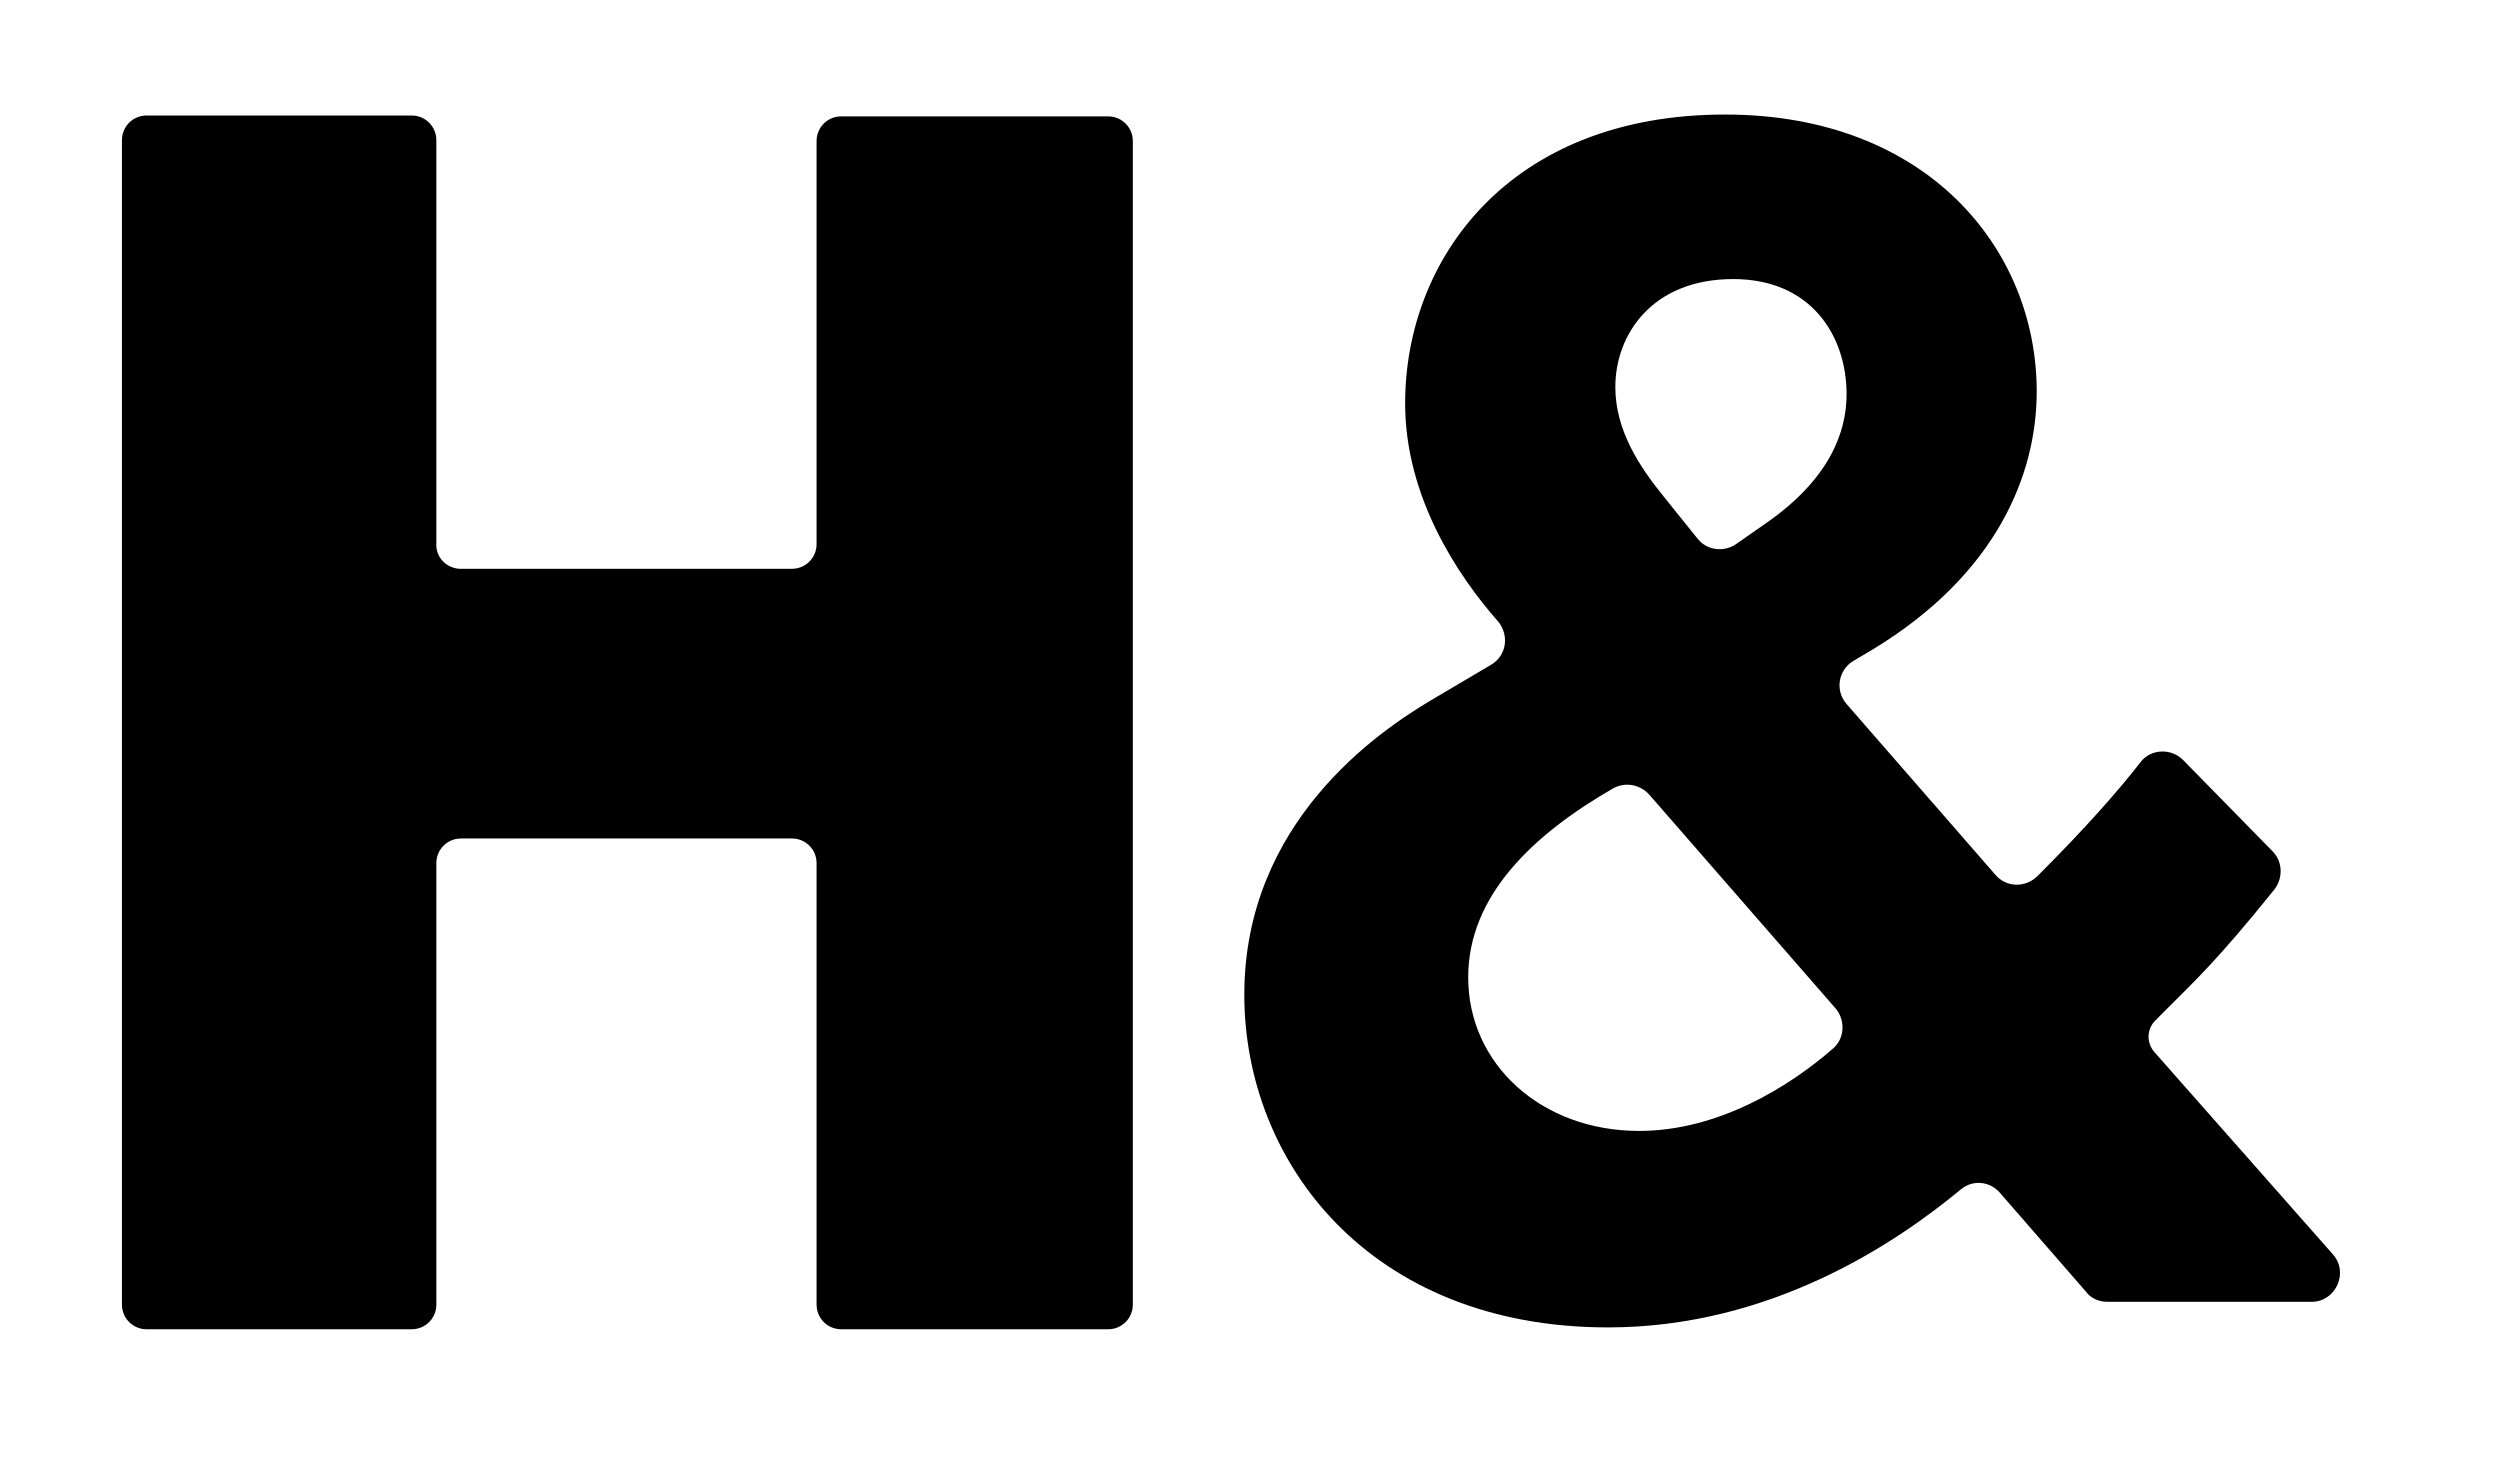 <!-- Generated by IcoMoon.io -->
<svg version="1.1" xmlns="http://www.w3.org/2000/svg" width="54" height="32" viewBox="0 0 54 32">
<title>logo-responsive</title>
<path d="M49.086 18.386c0.217 0.217 0.237 0.573 0.039 0.829-1.224 1.52-1.698 1.954-2.349 2.606l-0.217 0.217c-0.197 0.197-0.197 0.494-0.020 0.691l3.85 4.363c0.355 0.395 0.059 1.027-0.454 1.027h-4.422c-0.178 0-0.355-0.079-0.454-0.217l-1.856-2.132c-0.217-0.257-0.592-0.296-0.849-0.079-1.382 1.145-4.087 2.981-7.62 2.981-5.153 0-7.857-3.573-7.857-7.186 0-3.731 2.902-5.686 4.027-6.357l1.303-0.77c0.336-0.197 0.395-0.632 0.158-0.928-0.888-1.007-2.014-2.705-2.014-4.718 0-3.119 2.251-6.239 6.91-6.239 4.363 0 6.732 2.902 6.732 5.982 0 1.797-0.869 3.948-3.534 5.567l-0.434 0.257c-0.316 0.197-0.395 0.632-0.138 0.928l3.218 3.692c0.237 0.276 0.651 0.276 0.908 0.020 1.046-1.046 1.757-1.856 2.231-2.468 0.217-0.276 0.651-0.296 0.908-0.039l1.935 1.974zM35.622 17.162c-0.197-0.217-0.513-0.276-0.77-0.138-1.718 0.987-3.139 2.31-3.139 4.087 0 1.875 1.579 3.317 3.692 3.317 1.718 0 3.257-0.967 4.185-1.777 0.257-0.217 0.276-0.612 0.059-0.869l-4.027-4.62zM36.669 11.635c0.197 0.257 0.573 0.296 0.829 0.118l0.651-0.454c1.362-0.948 1.737-1.954 1.737-2.784 0-1.244-0.75-2.487-2.448-2.487-1.757 0-2.547 1.204-2.547 2.33 0 0.948 0.533 1.737 1.046 2.369l0.73 0.908z"></path>
<path d="M9.958 12.286h7.147c0.296 0 0.533-0.237 0.533-0.533v-8.706c0-0.296 0.237-0.533 0.533-0.533h5.765c0.296 0 0.533 0.237 0.533 0.533v25.132c0 0.296-0.237 0.533-0.533 0.533h-5.765c-0.296 0-0.533-0.237-0.533-0.533v-9.535c0-0.296-0.237-0.533-0.533-0.533h-7.147c-0.296 0-0.533 0.237-0.533 0.533v9.535c0 0.296-0.237 0.533-0.533 0.533h-5.725c-0.296 0-0.533-0.237-0.533-0.533v-25.151c0-0.296 0.237-0.533 0.533-0.533h5.725c0.296 0 0.533 0.237 0.533 0.533v8.706c-0.020 0.316 0.237 0.553 0.533 0.553z"></path>
</svg>
